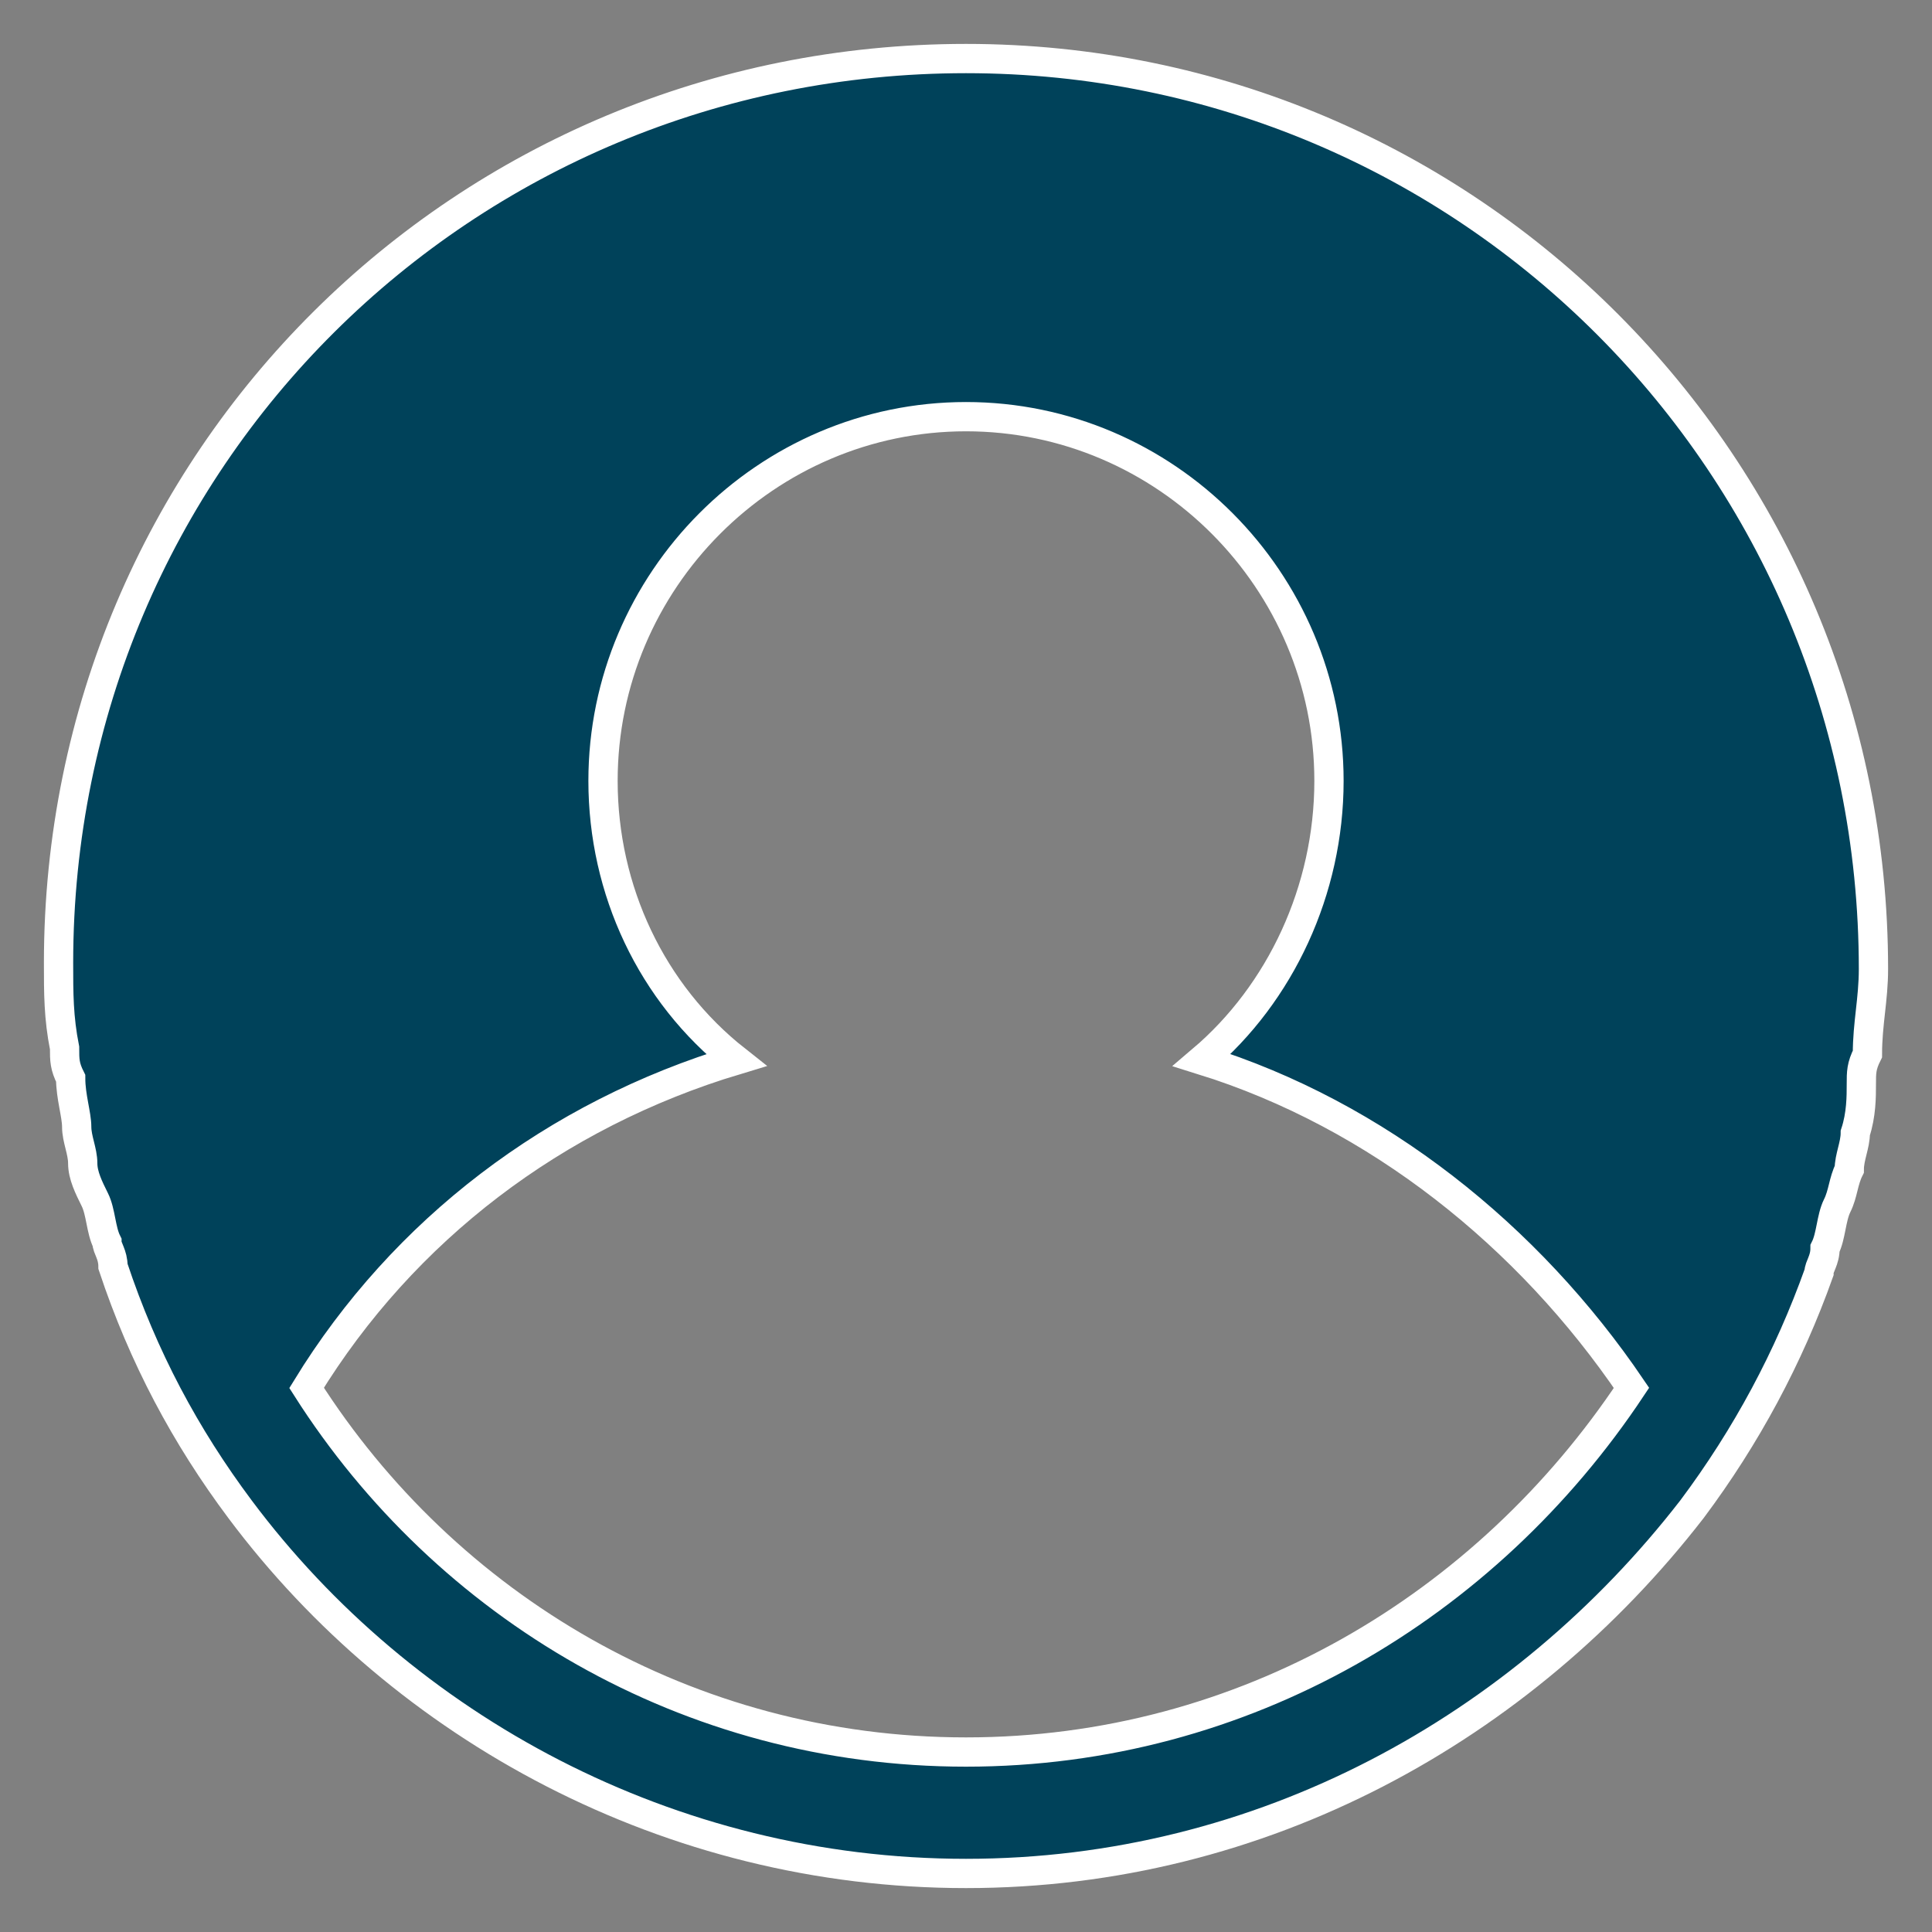 <svg width="33" height="33" viewBox="0 0 33 33" fill="none" xmlns="http://www.w3.org/2000/svg">
<rect x="0" y="0" width="33" height="33" fill="#808080" stroke="none"/>
<path d="M28.9 25.779C29.83 24.535 30.553 23.187 31.07 21.736C31.07 21.632 31.173 21.528 31.173 21.321C31.277 21.114 31.277 20.803 31.38 20.595C31.483 20.388 31.483 20.181 31.587 19.973C31.587 19.766 31.69 19.558 31.69 19.351C31.793 19.04 31.793 18.729 31.793 18.522C31.793 18.314 31.793 18.211 31.897 18.003C31.897 17.485 32 17.07 32 16.552C32 7.946 25.077 1 16.5 1C7.923 1 1 7.843 1 16.448C1 16.967 1 17.381 1.103 17.9C1.103 18.107 1.103 18.211 1.207 18.418C1.207 18.729 1.31 19.04 1.31 19.247C1.31 19.455 1.413 19.662 1.413 19.87C1.413 20.077 1.517 20.284 1.62 20.492C1.723 20.699 1.723 21.01 1.827 21.217C1.827 21.321 1.93 21.425 1.93 21.632C2.447 23.187 3.17 24.535 4.1 25.779C6.89 29.512 11.437 32 16.5 32C21.563 32 26.007 29.512 28.9 25.779ZM16.5 29.926C11.747 29.926 7.613 27.438 5.237 23.706C6.89 21.01 9.473 19.04 12.573 18.107C11.127 16.967 10.3 15.204 10.3 13.338C10.3 9.916 13.09 7.117 16.5 7.117C19.91 7.117 22.7 9.916 22.7 13.338C22.7 15.204 21.873 16.967 20.53 18.107C23.527 19.04 26.11 21.114 27.867 23.706C25.387 27.438 21.253 29.926 16.5 29.926Z" fill="#00425A" stroke="white" stroke-width="0.5"/>
</svg>
